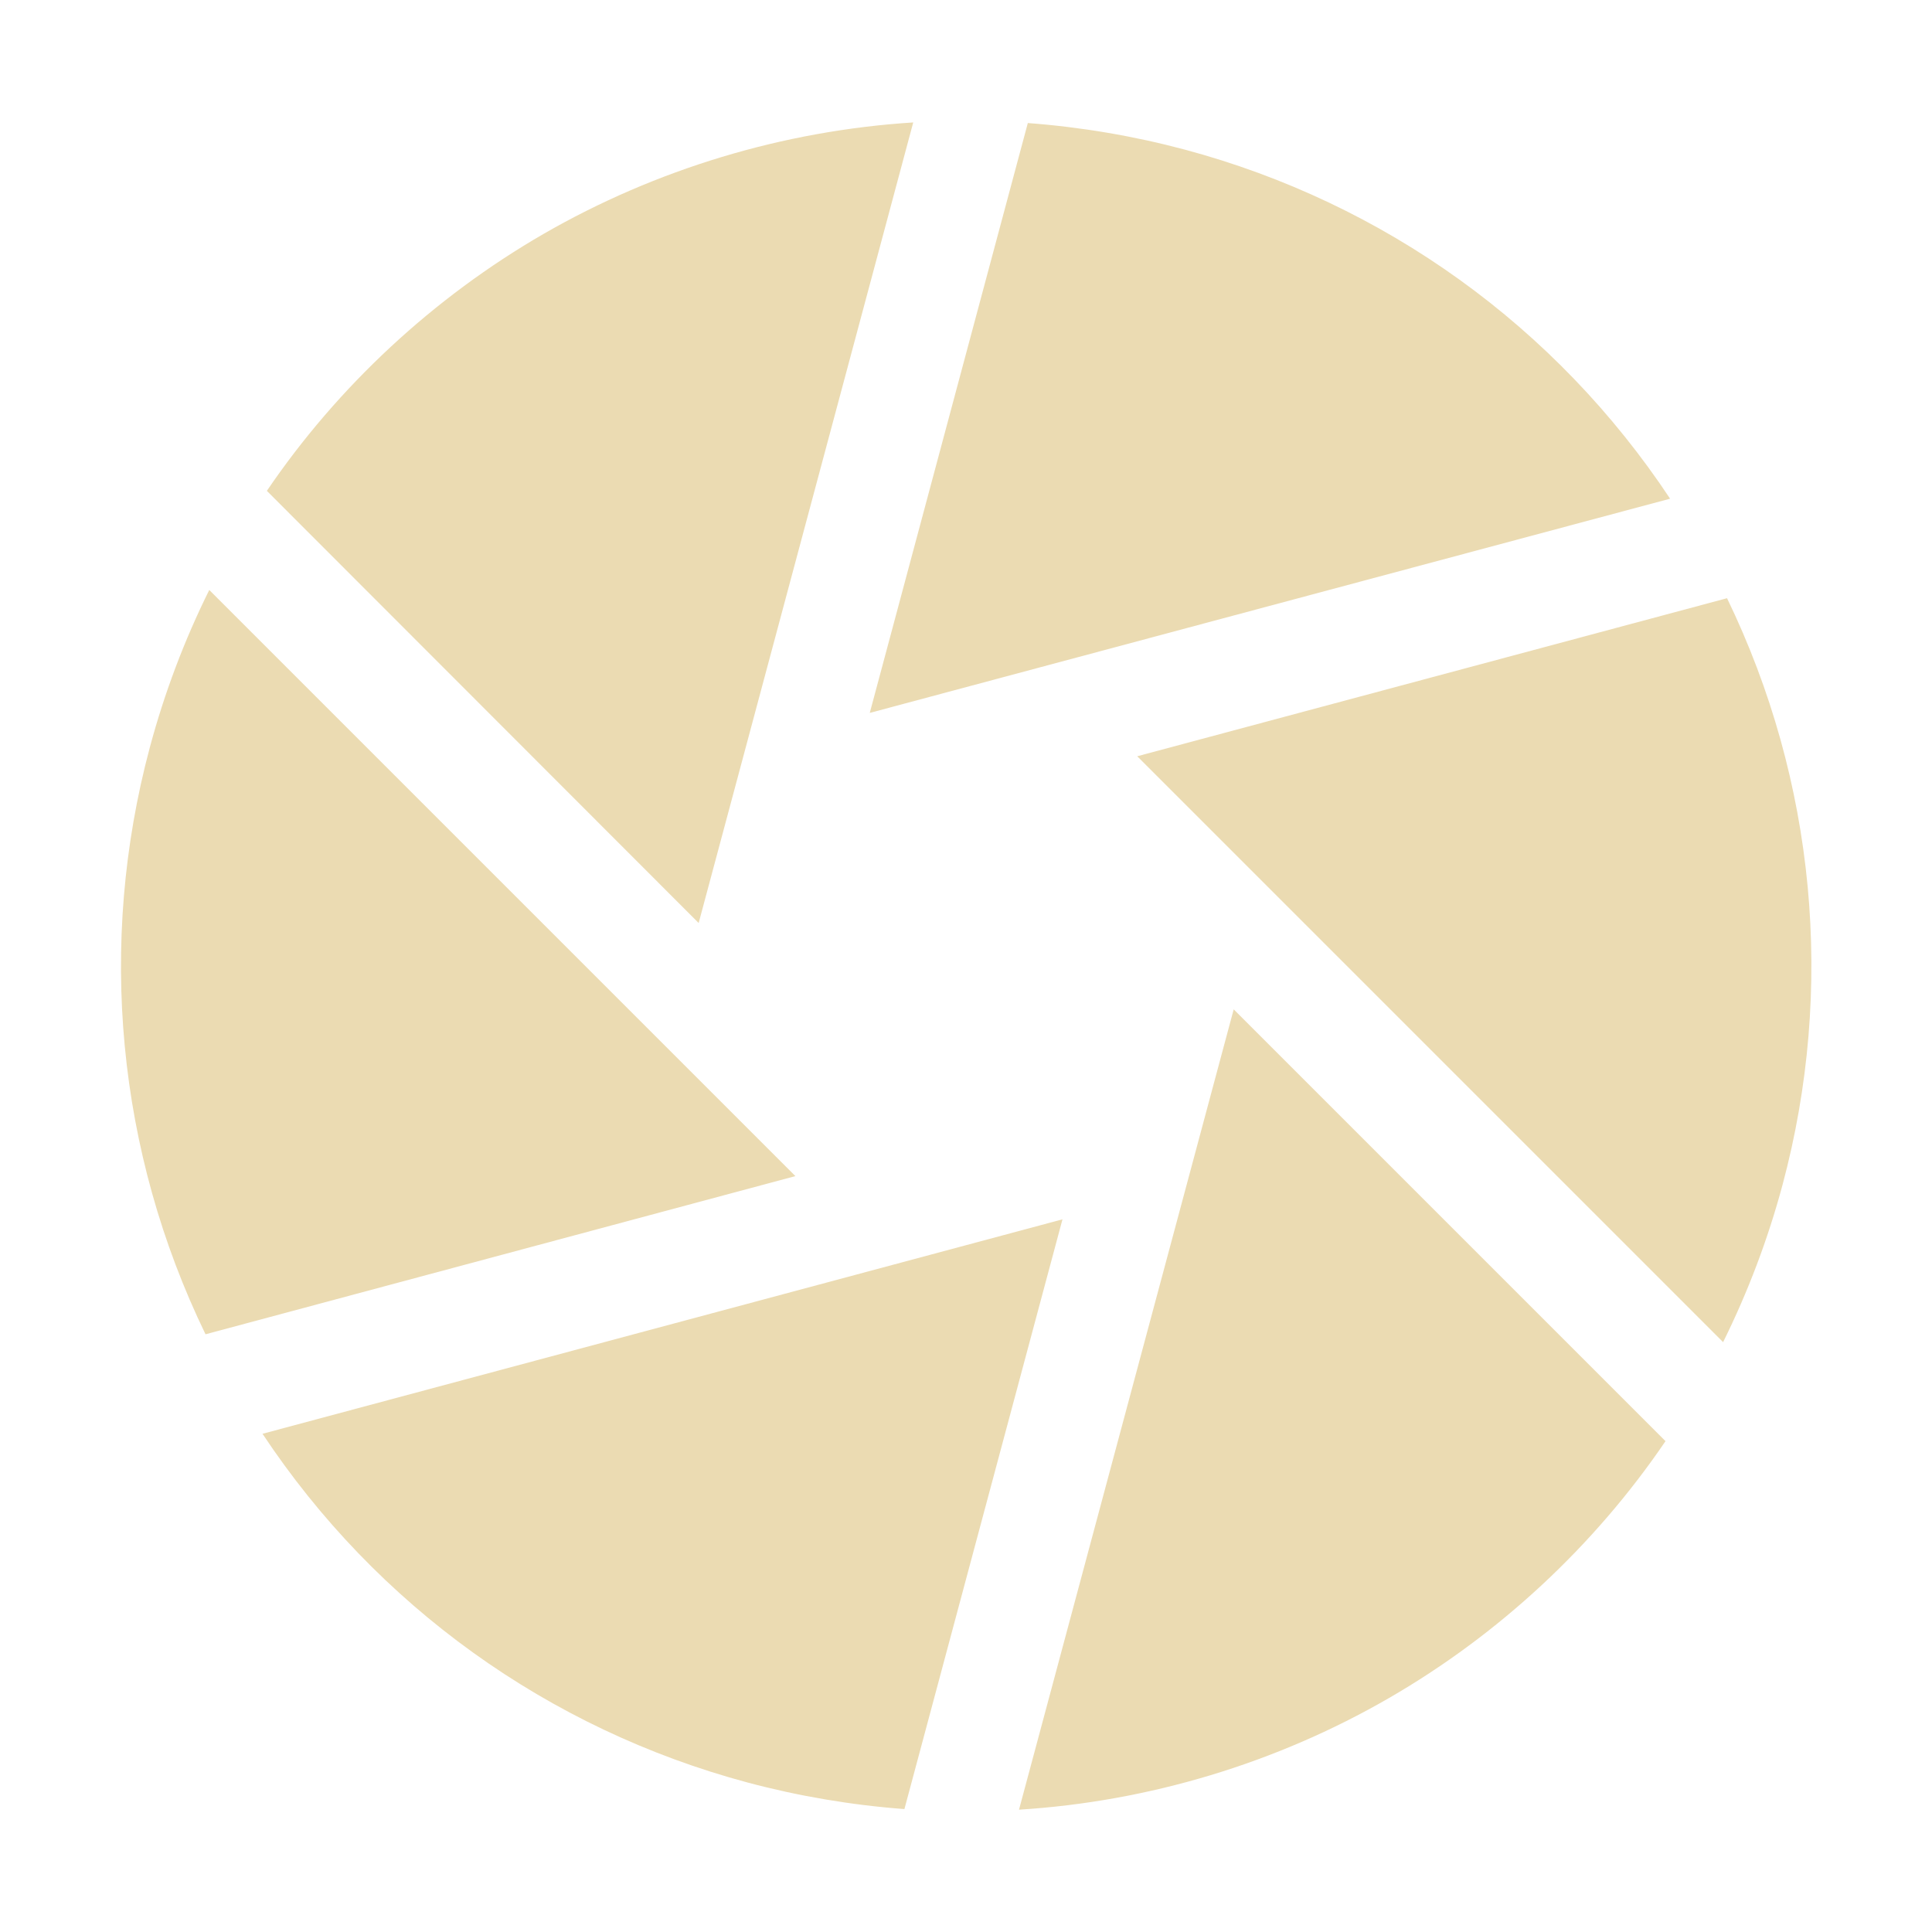 <svg width="16" height="16" version="1.1" xmlns="http://www.w3.org/2000/svg">
  <defs>
    <style id="current-color-scheme" type="text/css">.ColorScheme-Text { color:#ebdbb2; } .ColorScheme-Highlight { color:#458588; }</style>
  </defs>
  <path class="ColorScheme-Text" d="m9.812 1.239c-0.423-0.113-0.86-0.187-1.3-0.22l-1.309 4.885 6.628-1.774c-0.944-1.424-2.365-2.448-4.019-2.891zm-2.249-0.225c-1.074 0.068-2.13 0.386-3.063 0.924-0.91 0.526-1.701 1.26-2.29 2.127l3.576 3.579zm6.74 3.94-4.885 1.309 4.852 4.852c0.207-0.418 0.372-0.855 0.492-1.302 0.436-1.626 0.272-3.348-0.459-4.858zm-12.57-0.068c-0.207 0.417-0.372 0.855-0.492 1.303-0.436 1.627-0.272 3.349 0.461 4.861l4.885-1.31zm8.484 3.473-1.778 6.628c1.074-0.067 2.13-0.385 3.063-0.924 0.911-0.526 1.701-1.26 2.291-2.128zm-1.418 1.739-6.625 1.776c0.944 1.423 2.365 2.445 4.017 2.888 0.423 0.113 0.86 0.187 1.299 0.22z" fill="currentColor"/>
</svg>
